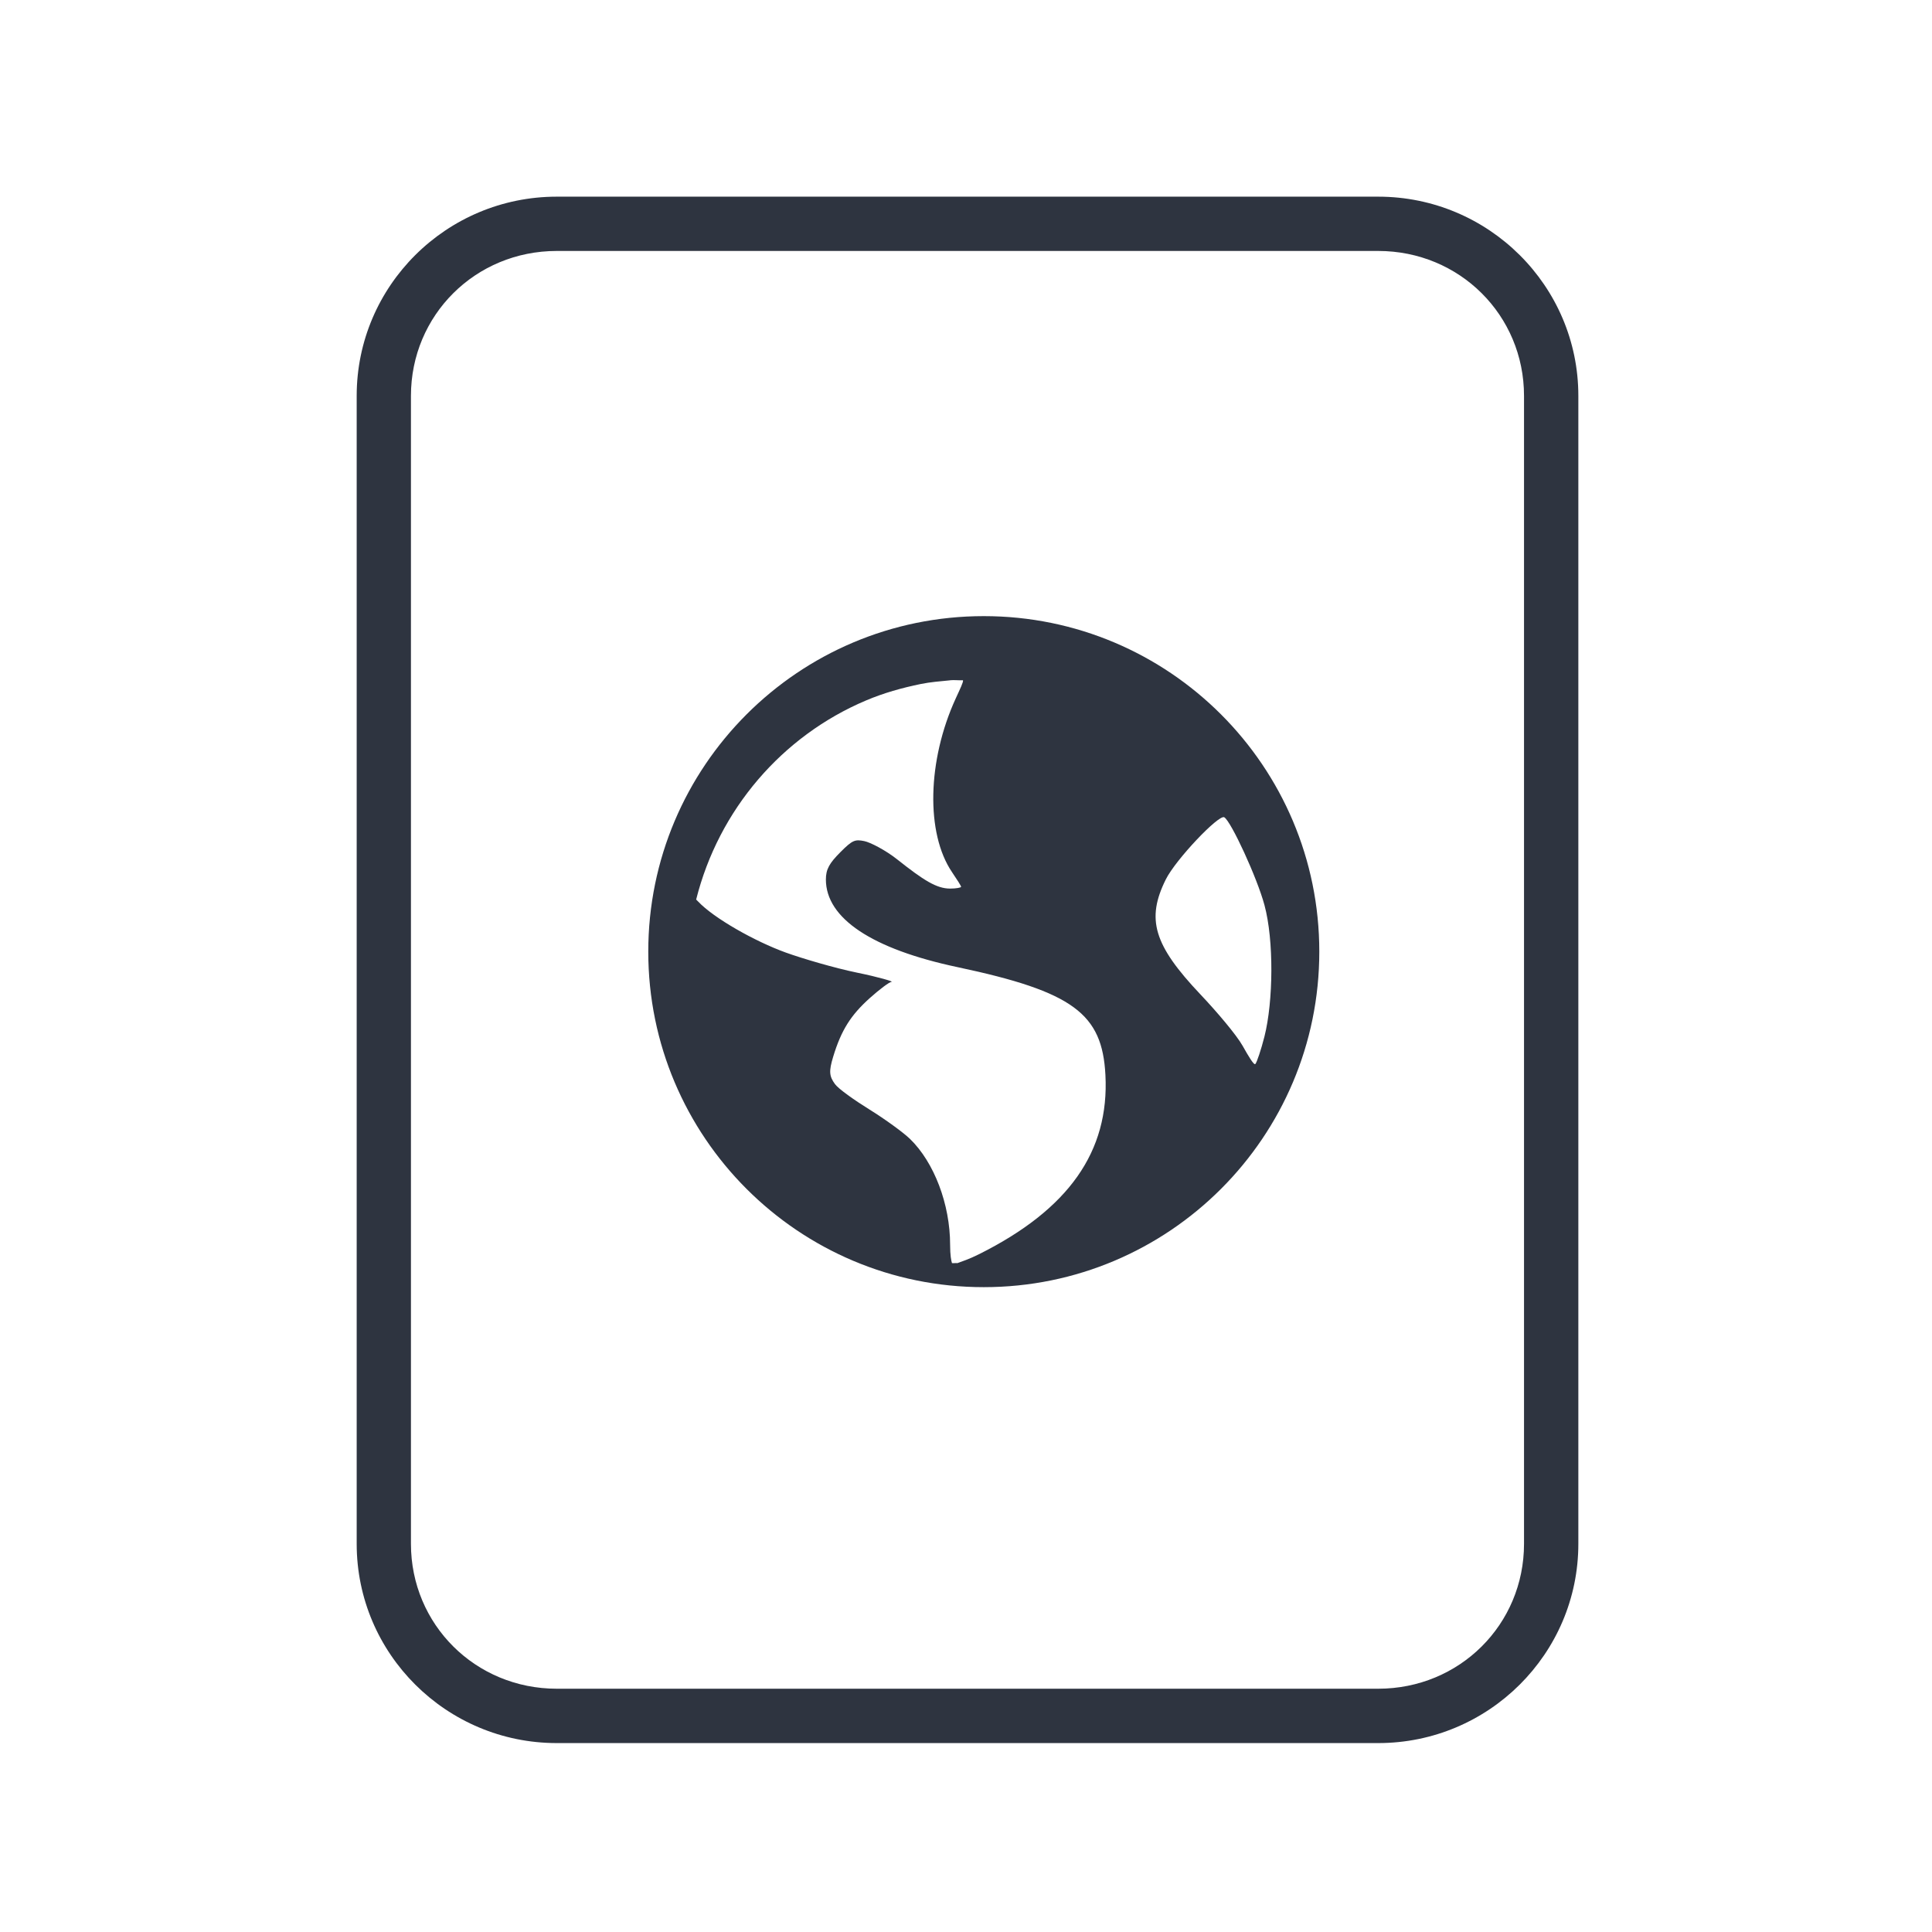 <?xml version='1.0' encoding='UTF-8'?>
<svg xmlns:inkscape="http://www.inkscape.org/namespaces/inkscape" xmlns:sodipodi="http://sodipodi.sourceforge.net/DTD/sodipodi-0.dtd" xmlns:xlink="http://www.w3.org/1999/xlink" xmlns="http://www.w3.org/2000/svg" xmlns:svg="http://www.w3.org/2000/svg" xmlns:rdf="http://www.w3.org/1999/02/22-rdf-syntax-ns#" xmlns:cc="http://creativecommons.org/ns#" xmlns:dc="http://purl.org/dc/elements/1.1/" width="64" height="64" version="1.1" id="svg73" sodipodi:docname="accessories-ebook-reader.svg" inkscape:version="1.4 (e7c3feb100, 2024-10-09)">
  <sodipodi:namedview pagecolor="#f5f7fa" bordercolor="#666666" borderopacity="1" objecttolerance="10" gridtolerance="10" guidetolerance="10" inkscape:pageopacity="0" inkscape:pageshadow="2" inkscape:window-width="1183" inkscape:window-height="669" id="namedview75" showgrid="false" inkscape:zoom="4.4470387" inkscape:cx="19.451146" inkscape:cy="8.3201435" inkscape:window-x="334" inkscape:window-y="210" inkscape:window-maximized="0" inkscape:current-layer="g877" inkscape:document-rotation="0" inkscape:pagecheckerboard="0" inkscape:showpageshadow="2" inkscape:deskcolor="#d1d1d1"/>
  <defs id="defs29">
    <style id="current-color-scheme" type="text/css">.ColorScheme-Text {color:#2e3440} .ColorScheme-Highlight {color:#3b4252}</style></defs>
  <g id="g877" transform="matrix(1.1,0,0,1.1,-3.185,-3.207)" style="">
    <path style="opacity:1;baseline-shift:baseline;display:inline;overflow:visible;vector-effect:none;fill:#2e3440;enable-background:accumulate;stop-color:#2e3440;stop-opacity:1" d="m 19.662,8.838 c -3.322,0 -6.025,2.686 -6.025,5.998 v 34.572 c 0,3.312 2.703,6 6.025,6 h 24.738 c 3.322,0 6.027,-2.688 6.027,-6 V 14.836 c 0,-3.312 -2.705,-5.998 -6.027,-5.998 z m 0,1.635 h 24.738 c 2.449,0 4.391,1.934 4.391,4.363 v 34.572 c 0,2.43 -1.942,4.363 -4.391,4.363 H 19.662 c -2.449,0 -4.391,-1.934 -4.391,-4.363 V 14.836 c 0,-2.43 1.942,-4.363 4.391,-4.363 z" class="ColorScheme-Text" id="rect246"/>
  <path style="fill:#2e3440;fill-opacity:1;stroke:none;stroke-width:0.722" d="m 32.522,21.47 c -5.58,0 -10.104,4.524 -10.104,10.104 0,5.58 4.524,10.104 10.104,10.104 5.58,0 10.104,-4.524 10.104,-10.104 0,-5.58 -4.524,-10.104 -10.104,-10.104 z m -1.012,1.931 c 0.118,-0.012 0.267,0.007 0.386,0 0.014,0.056 -0.086,0.256 -0.22,0.55 -0.856,1.869 -0.904,4.06 -0.11,5.23 0.144,0.212 0.273,0.414 0.273,0.44 0,0.026 -0.155,0.054 -0.33,0.054 -0.411,0 -0.8,-0.25 -1.596,-0.88 -0.353,-0.28 -0.812,-0.514 -0.99,-0.55 -0.279,-0.056 -0.355,-0.032 -0.716,0.33 -0.336,0.336 -0.44,0.518 -0.44,0.826 0,1.167 1.385,2.093 3.961,2.639 3.498,0.741 4.361,1.408 4.457,3.248 0.121,2.307 -1.108,4.047 -3.797,5.393 -0.321,0.161 -0.525,0.222 -0.66,0.273 -0.06,-0.005 -0.104,0.005 -0.164,0 -0.023,-0.071 -0.056,-0.236 -0.056,-0.55 0,-1.225 -0.482,-2.486 -1.209,-3.191 -0.195,-0.189 -0.744,-0.59 -1.212,-0.88 -0.468,-0.29 -0.941,-0.626 -1.046,-0.77 -0.174,-0.238 -0.188,-0.386 -0.054,-0.826 0.244,-0.804 0.534,-1.254 1.099,-1.762 0.296,-0.266 0.594,-0.488 0.66,-0.493 0.066,-0.005 -0.376,-0.14 -1.043,-0.276 -0.667,-0.137 -1.644,-0.424 -2.148,-0.606 -0.922,-0.334 -2.164,-1.032 -2.639,-1.539 -0.02,-0.021 -0.039,-0.037 -0.056,-0.056 0.68,-2.708 2.587,-4.927 5.117,-5.996 0.529,-0.224 1.076,-0.378 1.652,-0.496 0.287,-0.059 0.583,-0.08 0.88,-0.11 z m 8.255,4.127 c 0.207,0.128 0.987,1.818 1.209,2.642 0.288,1.064 0.267,2.904 0,3.961 -0.102,0.402 -0.23,0.779 -0.273,0.826 -0.043,0.047 -0.201,-0.222 -0.386,-0.55 -0.185,-0.327 -0.775,-1.024 -1.266,-1.542 -1.416,-1.494 -1.639,-2.272 -1.046,-3.465 0.299,-0.601 1.602,-1.971 1.762,-1.872 z" id="path14" class="ColorScheme-Text"/>
  </g>
</svg>
